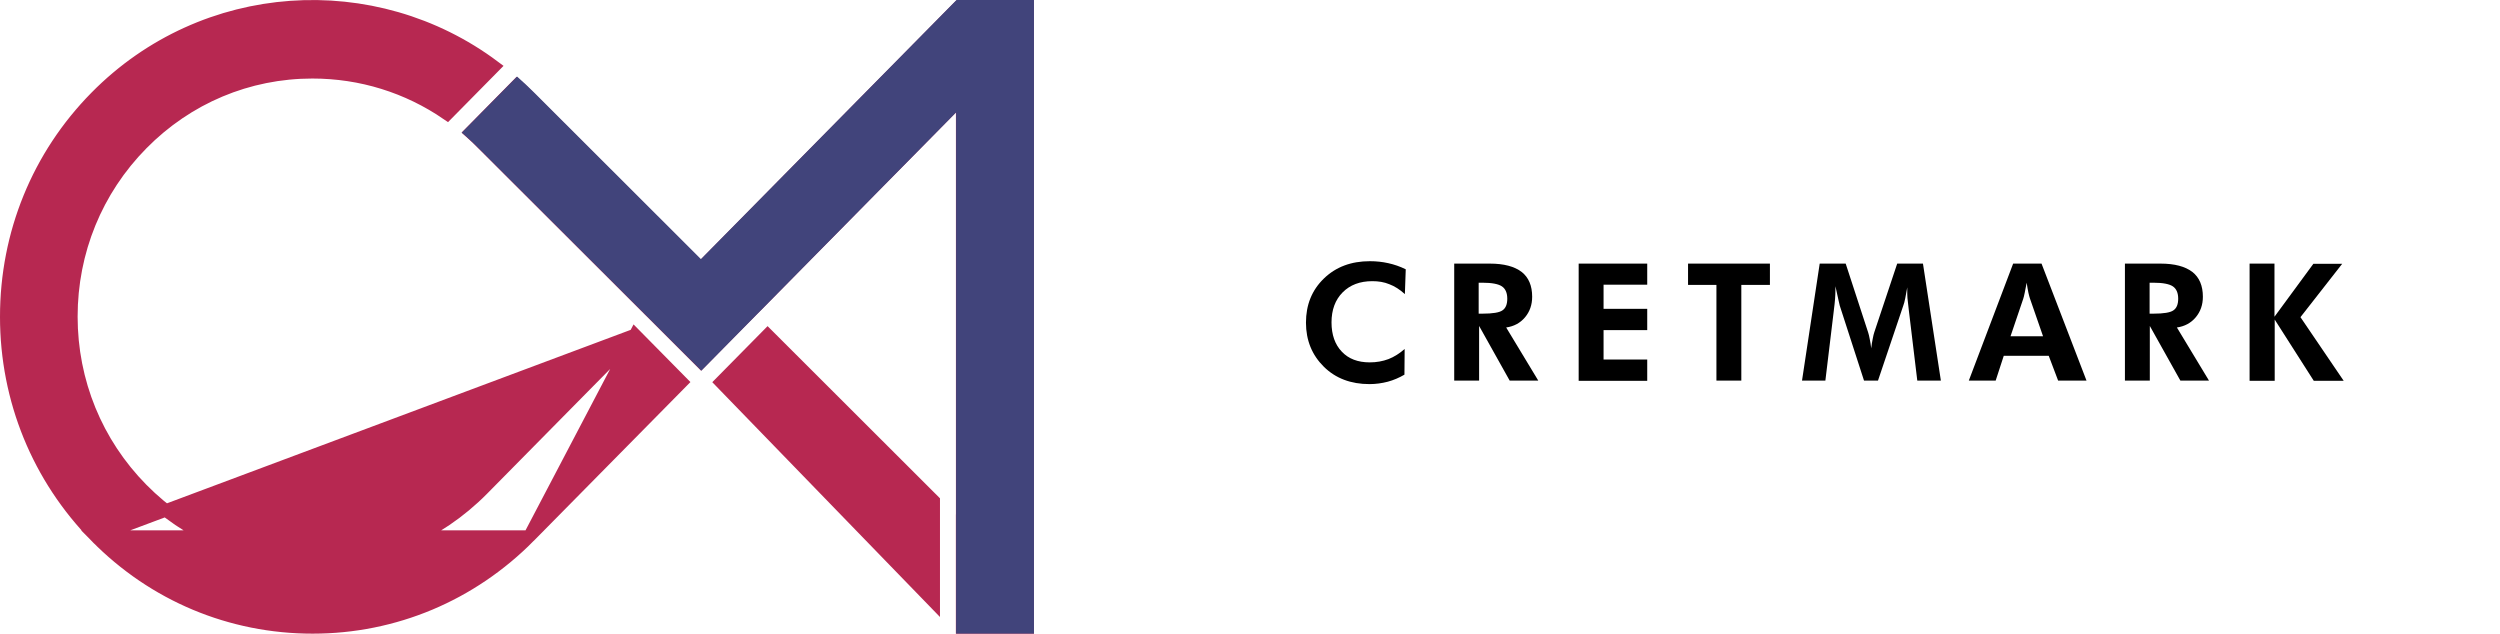 <svg width="201" height="51" viewBox="0 0 201 51" fill="none" xmlns="http://www.w3.org/2000/svg">
<g clip-path="url(#clip0_211:2053)">
<path d="M51.062 26.921L38.819 39.33C35.156 43.043 30.291 45.086 25.117 45.086C19.942 45.086 15.077 43.043 11.417 39.33C7.755 35.618 5.741 30.691 5.741 25.452C5.741 20.21 7.755 15.283 11.417 11.571C15.077 7.858 19.942 5.814 25.117 5.814C29.029 5.814 32.773 6.982 35.959 9.171L39.726 5.353C30.096 -1.851 16.416 -1.025 7.713 7.798C3.053 12.522 0.5 18.79 0.5 25.468C0.5 32.144 3.071 38.413 7.713 43.137L51.062 26.921ZM51.062 26.921L54.808 30.718L42.556 43.136L51.062 26.921ZM77.351 50.447L77.351 42.561L77.356 42.566V41.345V9.042V7.823L76.5 8.691L61.142 24.26L61.141 24.259L60.767 24.636L60.446 24.959L60.445 24.96L56.365 29.096L52.263 24.995L52.117 24.848H52.114L38.833 11.589C38.832 11.588 38.831 11.588 38.83 11.587C38.509 11.257 38.176 10.939 37.837 10.638L41.56 6.863C41.89 7.16 42.213 7.47 42.537 7.798L42.54 7.801L55.986 21.227L56.342 21.583L56.695 21.224L77.1 0.538L82.631 0.508L82.631 50.447H77.351ZM25.135 50.446C18.554 50.446 12.357 47.86 7.714 43.137L42.555 43.137C37.895 47.845 31.712 50.446 25.135 50.446ZM61.716 26.93L75.074 40.271L75.074 48.372L57.967 30.73L61.716 26.93Z" fill="#B72851" stroke="#B72851"/>
<path d="M83.131 0V50.944H76.871V9.037L61.142 24.986L60.821 25.309L56.389 29.802L56.327 29.741L51.929 25.346H51.927L51.925 25.343L38.494 11.935C38.166 11.603 37.827 11.28 37.481 10.971C37.365 10.869 37.249 10.77 37.131 10.671C37.128 10.671 37.126 10.668 37.124 10.666L41.572 6.157C41.574 6.159 41.577 6.162 41.579 6.162C42.034 6.556 42.471 6.981 42.908 7.407L56.354 20.834L76.905 0L83.131 0V0Z" fill="#41447B"/>
<path d="M112.952 23.647C112.548 23.276 112.127 23.011 111.706 22.853C111.284 22.677 110.828 22.606 110.336 22.606C109.336 22.606 108.546 22.906 107.949 23.506C107.352 24.106 107.054 24.918 107.054 25.923C107.054 26.912 107.335 27.706 107.879 28.271C108.423 28.853 109.178 29.135 110.126 29.135C110.67 29.135 111.161 29.047 111.635 28.871C112.092 28.694 112.531 28.412 112.934 28.059L112.917 30.123C112.495 30.37 112.039 30.564 111.583 30.688C111.109 30.812 110.617 30.882 110.108 30.882C108.616 30.882 107.387 30.423 106.439 29.488C105.492 28.553 105 27.371 105 25.941C105 24.511 105.474 23.329 106.439 22.394C107.405 21.459 108.634 21 110.143 21C110.652 21 111.144 21.053 111.618 21.159C112.092 21.265 112.566 21.423 113.022 21.653L112.952 23.647Z" fill="black"/>
<path d="M123.677 30.6H121.378L118.92 26.206V30.6H116.919V21.194H119.78C120.921 21.194 121.764 21.424 122.343 21.865C122.905 22.306 123.186 22.977 123.186 23.859C123.186 24.512 122.993 25.059 122.606 25.518C122.22 25.977 121.711 26.241 121.097 26.33L123.677 30.6ZM118.903 25.218H119.201C120.008 25.218 120.553 25.13 120.798 24.953C121.062 24.776 121.185 24.459 121.185 24.018C121.185 23.559 121.044 23.224 120.763 23.03C120.482 22.835 119.956 22.73 119.183 22.73H118.885V25.218H118.903Z" fill="black"/>
<path d="M126.925 30.6V21.194H132.437V22.889H128.926V24.83H132.437V26.541H128.926V28.906H132.437V30.618H126.925V30.6Z" fill="black"/>
<path d="M140.002 22.906V30.6H138.001V22.906H135.719V21.194H142.301V22.906H140.002Z" fill="black"/>
<path d="M144.882 30.6L146.304 21.194H148.393L150.201 26.735C150.236 26.859 150.288 27.018 150.324 27.247C150.376 27.477 150.411 27.724 150.446 28.006C150.481 27.724 150.517 27.459 150.569 27.23C150.604 27 150.657 26.841 150.692 26.718L152.535 21.194H154.606L156.046 30.6H154.15L153.466 24.918C153.413 24.494 153.378 24.177 153.36 23.965C153.343 23.753 153.343 23.559 153.343 23.365C153.343 23.259 153.343 23.189 153.343 23.136C153.343 23.083 153.343 23.047 153.36 23.012C153.29 23.383 153.238 23.7 153.185 23.965C153.132 24.23 153.079 24.442 153.027 24.565L150.991 30.6H149.867L147.919 24.582C147.901 24.53 147.866 24.371 147.813 24.124C147.76 23.876 147.673 23.506 147.568 23.012V23.294C147.568 23.735 147.533 24.265 147.445 24.9V24.918L146.76 30.6H144.882Z" fill="black"/>
<path d="M158.293 30.6L161.857 21.194H164.139L167.755 30.6H165.473L164.718 28.606H161.102L160.452 30.6H158.293ZM164.261 27.035L163.208 24C163.173 23.912 163.138 23.753 163.085 23.541C163.032 23.329 162.998 23.047 162.945 22.729C162.892 23.029 162.839 23.312 162.787 23.541C162.734 23.788 162.699 23.947 162.664 24.035L161.646 27.035H164.261Z" fill="black"/>
<path d="M177.602 30.6H175.302L172.845 26.206V30.6H170.844V21.194H173.705C174.846 21.194 175.689 21.424 176.268 21.865C176.83 22.306 177.111 22.977 177.111 23.859C177.111 24.512 176.918 25.059 176.531 25.518C176.145 25.977 175.636 26.241 175.022 26.33L177.602 30.6ZM172.845 25.218H173.144C173.951 25.218 174.495 25.13 174.741 24.953C175.004 24.776 175.127 24.459 175.127 24.018C175.127 23.559 174.987 23.224 174.706 23.03C174.425 22.835 173.898 22.73 173.126 22.73H172.828V25.218H172.845Z" fill="black"/>
<path d="M180.867 30.6V21.194H182.868V25.465L185.993 21.212H188.31L184.957 25.5L188.433 30.618H186.028L182.886 25.694V30.618H180.867V30.6Z" fill="black"/>
</g>
<defs>
<clipPath id="clip0_211:2053">
<rect width="201" height="51" fill="white"/>
</clipPath>
</defs>
</svg>
